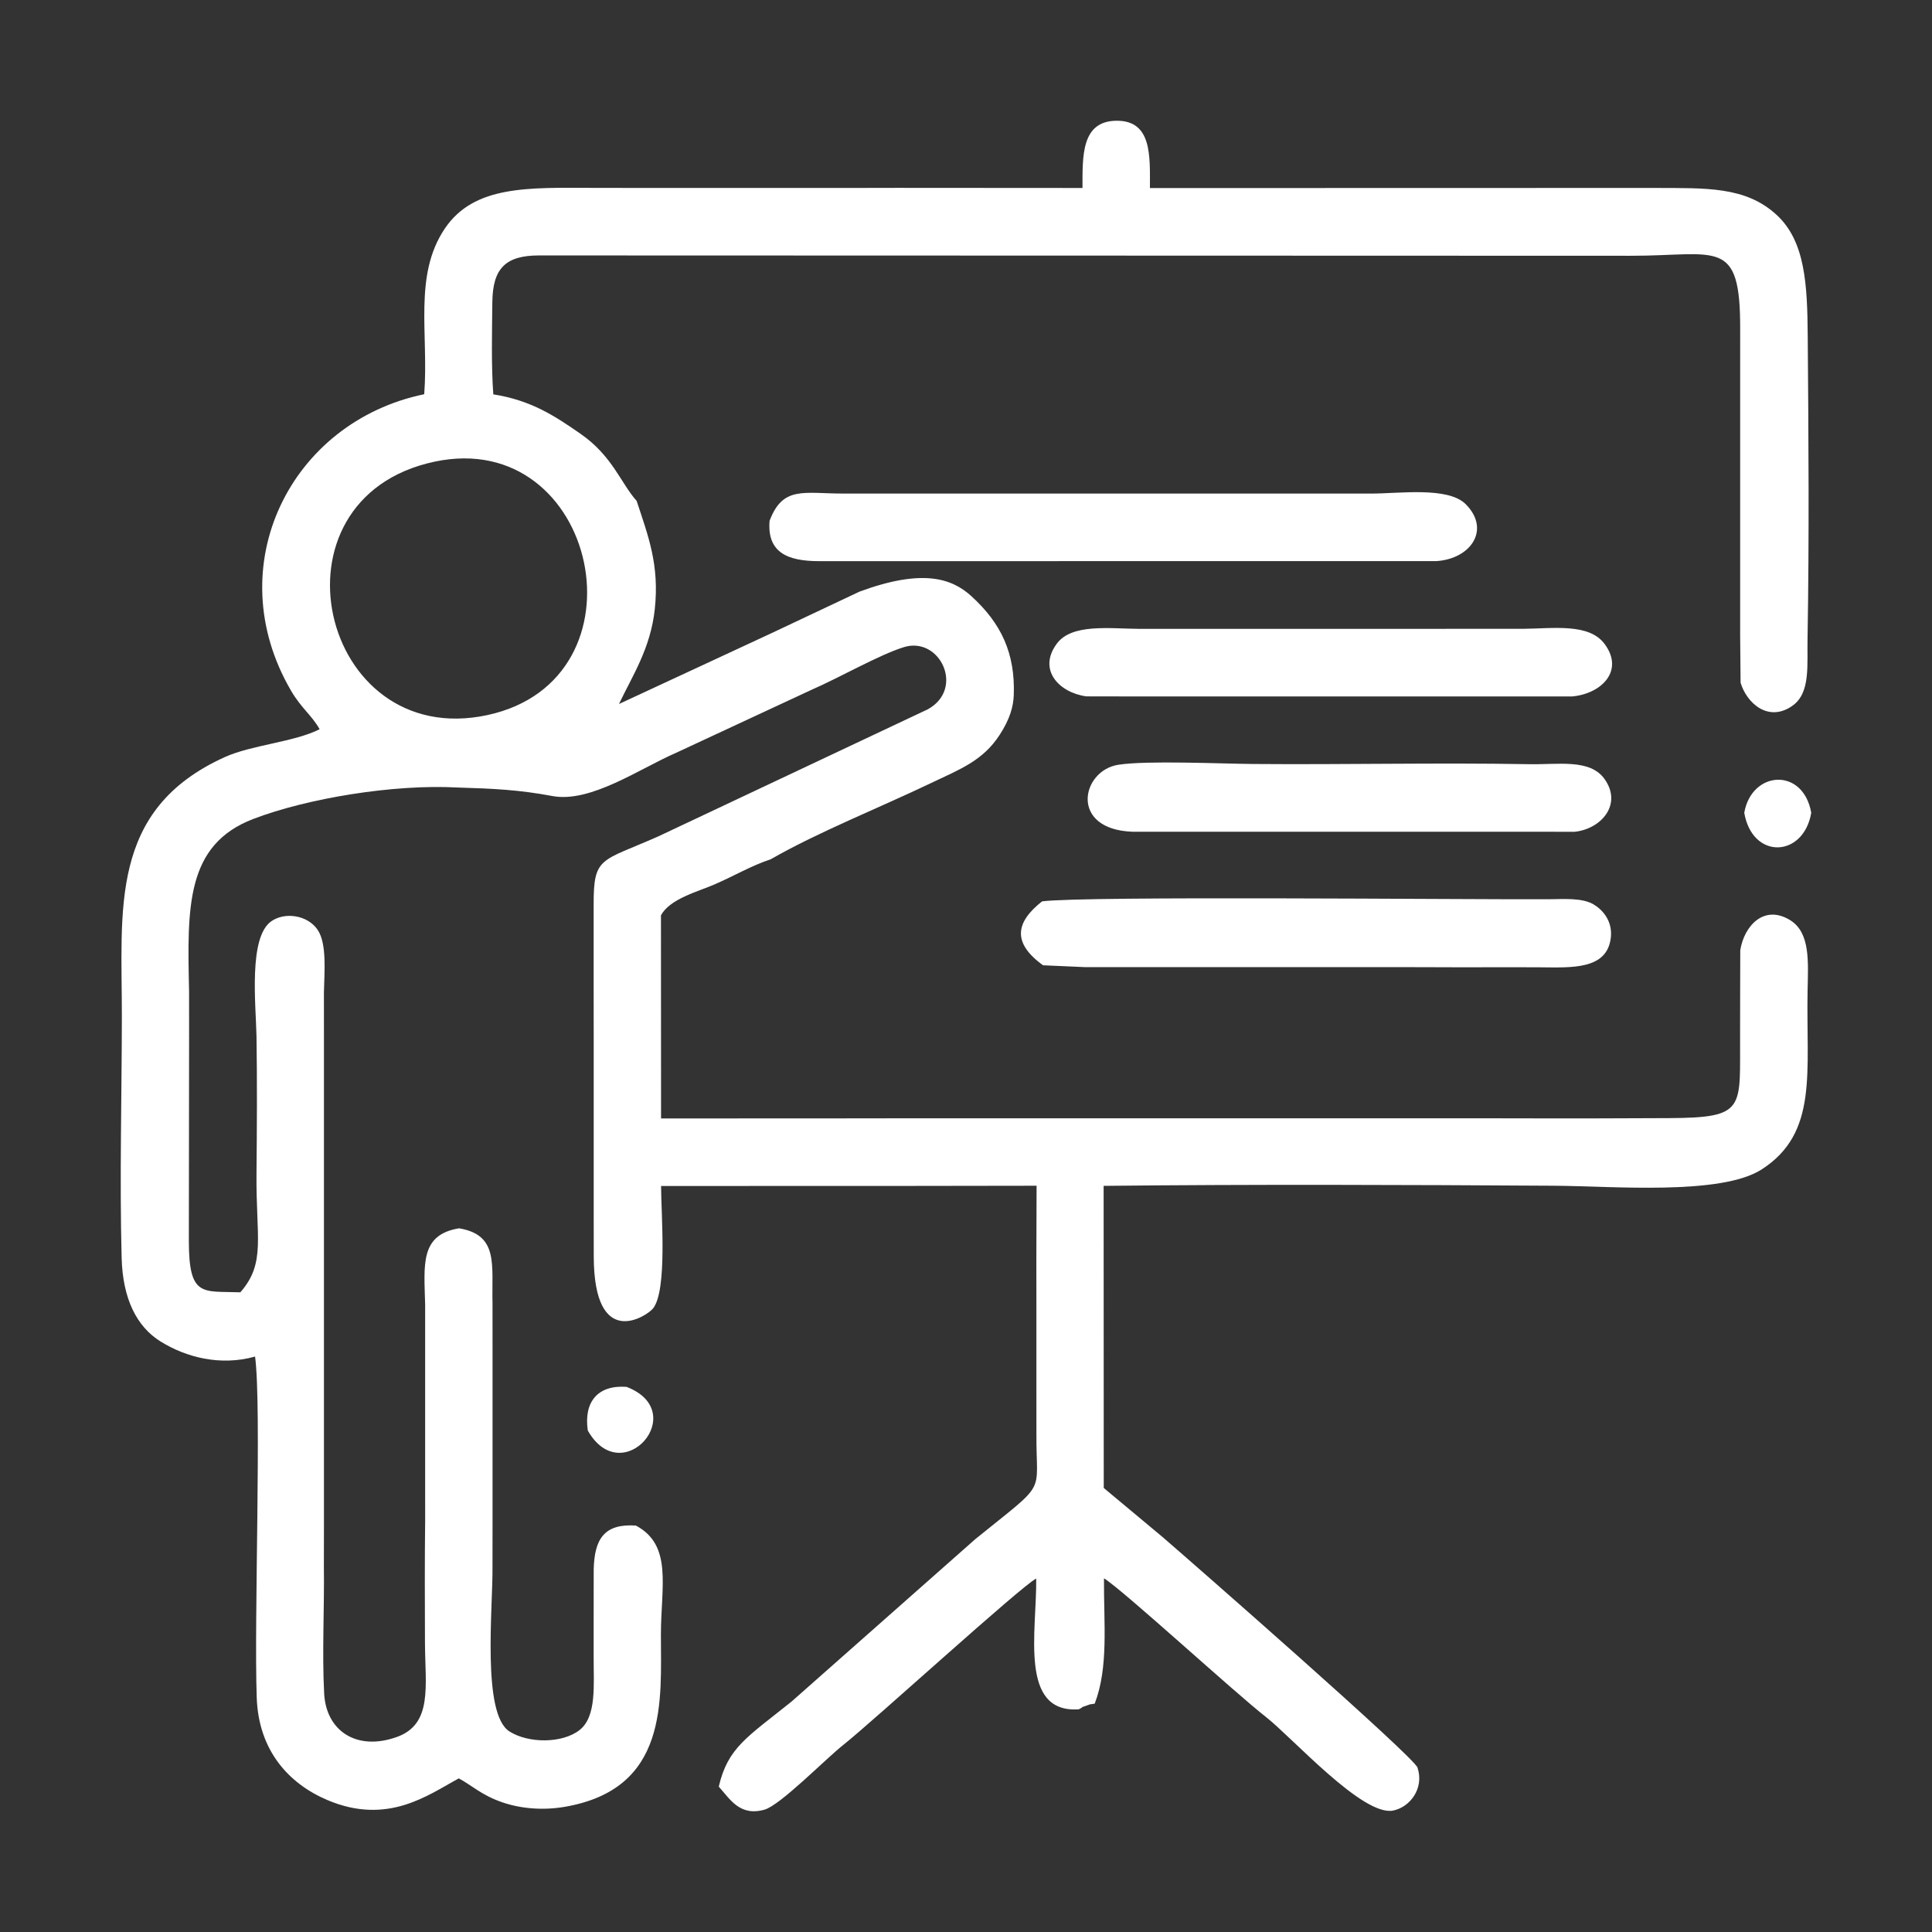 <svg width="80" height="80" viewBox="0 0 80 80" fill="none" xmlns="http://www.w3.org/2000/svg">
<rect x="0" y="0" width="80" height="80" fill="#333333" stroke="none"/>
<path fill-rule="evenodd" clip-rule="evenodd" d="M17.992 19.117C24.757 17.678 26.996 28.147 20.177 29.611C13.243 31.1 10.838 20.639 17.992 19.117ZM37.151 7.779L35.568 7.782H33.671H31.903H30.006H28.238H26.341L24.631 7.78C21.879 7.77 19.63 7.663 18.415 9.47C17.113 11.41 17.756 13.821 17.566 16.324C12.031 17.467 9.046 23.438 12.046 28.591C12.476 29.33 12.903 29.609 13.235 30.195C12.199 30.724 10.425 30.846 9.316 31.346C4.491 33.525 5.052 37.661 5.046 42.102C5.042 45.394 4.95 48.811 5.037 52.087C5.082 53.788 5.664 54.935 6.647 55.547C7.699 56.202 9.121 56.576 10.562 56.172C10.838 58.232 10.514 67.044 10.631 70.302C10.709 72.499 11.967 73.861 13.553 74.535C16.067 75.603 17.752 74.308 18.999 73.639C19.556 73.942 19.942 74.332 20.79 74.627C21.569 74.897 22.487 74.967 23.358 74.821C27.71 74.09 27.364 70.403 27.367 67.669C27.37 65.686 27.858 63.982 26.329 63.17C25.025 63.084 24.615 63.718 24.584 64.984L24.582 66.89V68.622C24.577 69.751 24.714 71.072 24.002 71.635C23.288 72.198 21.882 72.196 21.093 71.694C19.946 70.963 20.412 66.581 20.393 64.867L20.395 63.132V61.349V59.455V57.671V55.777L20.394 53.97C20.354 52.373 20.659 51.14 19.011 50.862C17.374 51.125 17.565 52.391 17.604 54.01V55.748V57.7V59.425V61.378L17.605 62.941C17.584 64.625 17.591 66.334 17.597 68.019C17.604 69.811 17.927 71.388 16.434 71.924C14.77 72.521 13.505 71.674 13.423 70.128C13.332 68.431 13.435 66.586 13.411 64.867L13.414 63.127V61.353V59.45V57.676V55.773V53.998V52.095V50.321V48.418V46.644V44.74V42.967L13.413 41.092C13.431 40.254 13.541 39.083 13.156 38.507C12.739 37.885 11.789 37.751 11.226 38.153C10.286 38.825 10.593 41.593 10.621 42.904C10.65 44.779 10.639 46.705 10.621 48.582C10.595 51.26 11.019 52.292 9.952 53.512C8.396 53.451 7.82 53.744 7.82 51.384L7.83 42.904L7.829 41.036C7.753 37.567 7.687 34.984 10.488 33.911C12.714 33.059 16.3 32.461 18.964 32.61C20.422 32.653 21.492 32.703 22.873 32.962C24.456 33.259 26.494 31.822 27.998 31.171L33.606 28.562C34.712 28.085 36.408 27.111 37.431 26.796C38.92 26.339 39.963 28.516 38.42 29.37L27.259 34.633C24.875 35.691 24.575 35.446 24.582 37.471V39.204V41.149L24.584 42.99V44.717V46.667V48.395V50.344L24.586 52.026C24.596 55.958 26.781 54.494 27.034 54.188C27.645 53.448 27.374 50.258 27.374 49.109L37.299 49.107L42.923 49.099L42.913 52.154L42.915 54.022V55.749V57.699L42.916 59.398C42.9 61.976 43.422 61.27 40.381 63.736L32.778 70.457C30.941 71.934 30.14 72.355 29.763 73.98C30.23 74.5 30.631 75.221 31.654 74.935C32.308 74.753 34.177 72.84 34.914 72.257C36.178 71.254 42.283 65.678 42.907 65.364C42.934 67.547 42.188 70.949 44.668 70.779C44.961 70.637 44.643 70.743 44.978 70.63C45.346 70.504 44.932 70.617 45.329 70.545C45.91 69.037 45.702 67.221 45.713 65.355C46.47 65.812 51.092 70.058 52.416 71.093C53.514 71.951 56.438 75.233 57.693 74.97C58.393 74.824 58.981 74.047 58.695 73.191C58.542 72.735 49.388 64.722 48.143 63.648L45.704 61.614L45.699 49.104C51.894 49.037 58.178 49.061 64.376 49.099C66.757 49.113 71.253 49.51 72.944 48.425C75.295 46.915 74.785 44.411 74.848 41.033C74.872 39.825 74.969 38.617 74.12 38.098C73.053 37.446 72.229 38.32 72.061 39.341L72.056 41.027L72.053 42.804C72.034 45.917 72.342 46.284 69.088 46.299C67.009 46.309 64.924 46.316 62.845 46.308L61.246 46.306H59.303H57.581H55.638H53.916H51.973H50.251H48.308H46.586H44.643H42.921H40.978H39.256H37.313L35.753 46.309L27.373 46.313L27.369 37.9C27.747 37.212 28.892 36.925 29.596 36.618C30.42 36.259 31.101 35.851 31.917 35.579C33.842 34.471 36.434 33.437 38.51 32.445C39.761 31.847 40.692 31.508 41.393 30.43C41.819 29.775 41.961 29.259 41.978 28.779C42.041 27.07 41.469 25.813 40.21 24.675C39.395 23.937 38.178 23.546 35.595 24.496L31.938 26.222L25.631 29.151C26.177 27.996 26.942 26.849 27.114 25.218C27.308 23.39 26.845 22.204 26.361 20.74C25.712 20.016 25.36 18.878 24.037 17.962C23.004 17.246 22.01 16.576 20.427 16.33C20.339 15.181 20.374 13.679 20.387 12.504C20.403 11.123 20.926 10.58 22.31 10.577L67.518 10.591C71.12 10.595 72.07 9.8 72.057 13.639L72.056 15.286V17.262V18.963V20.939V22.641V24.616V26.318L72.074 28.269C72.328 29.119 73.227 29.926 74.221 29.224C74.983 28.686 74.821 27.528 74.847 26.401C74.918 22.283 74.887 18.034 74.854 13.91C74.837 11.782 74.753 9.989 73.564 8.896C72.276 7.713 70.65 7.79 68.486 7.783L66.656 7.782H64.888L63.154 7.784L47.616 7.787C47.616 6.468 47.71 4.984 46.226 5C44.77 5.016 44.824 6.464 44.824 7.784L37.151 7.779Z" fill="white"/>
<path fill-rule="evenodd" clip-rule="evenodd" d="M31.867 21.564C31.755 22.895 32.638 23.232 33.896 23.236L35.78 23.237H37.62H39.445H41.285L43.169 23.236L44.824 23.234H46.902H48.489H50.567H52.154H54.232H55.819H57.897H59.484C60.925 23.134 61.727 21.915 60.693 20.878C59.958 20.14 57.93 20.44 56.771 20.438H34.955C33.28 20.44 32.421 20.104 31.867 21.564Z" fill="white"/>
<path fill-rule="evenodd" clip-rule="evenodd" d="M43.188 39.97L44.915 40.046H46.812H48.58H50.477H52.245H54.142H55.91H57.807L59.39 40.05C60.844 40.06 62.297 40.044 63.752 40.054C65.063 40.063 66.565 40.173 66.703 38.802C66.77 38.133 66.362 37.672 65.988 37.45C65.506 37.163 64.721 37.233 64.101 37.236C60.402 37.251 44.941 37.093 43.151 37.323C42.042 38.198 41.912 39.041 43.188 39.97Z" fill="white"/>
<path fill-rule="evenodd" clip-rule="evenodd" d="M44.982 28.835L46.744 28.838H48.647H50.41H52.312H54.075H55.977H57.74H59.642H61.405L63.286 28.839H65.091C66.302 28.733 67.271 27.785 66.446 26.669C65.799 25.794 64.329 26.026 63.054 26.038L47.172 26.04C45.943 26.03 44.383 25.814 43.763 26.649C42.955 27.737 43.856 28.681 44.982 28.835Z" fill="white"/>
<path fill-rule="evenodd" clip-rule="evenodd" d="M46.902 34.441H48.489H50.567H52.154H54.232H55.819H57.897H59.484H61.562H63.15L65.206 34.442C66.291 34.327 67.186 33.323 66.449 32.269C65.843 31.401 64.511 31.671 63.286 31.643C59.499 31.577 55.677 31.666 51.884 31.635C50.516 31.624 47.502 31.482 46.308 31.667C44.771 31.905 44.261 34.349 46.902 34.441Z" fill="white"/>
<path fill-rule="evenodd" clip-rule="evenodd" d="M24.339 59.235C25.765 61.744 28.628 58.454 25.943 57.427C24.765 57.341 24.165 58.036 24.339 59.235Z" fill="white"/>
<path fill-rule="evenodd" clip-rule="evenodd" d="M72.226 33.657C72.564 35.61 74.682 35.517 75 33.657C74.668 31.757 72.529 31.906 72.226 33.657Z" fill="white"/>
</svg>
